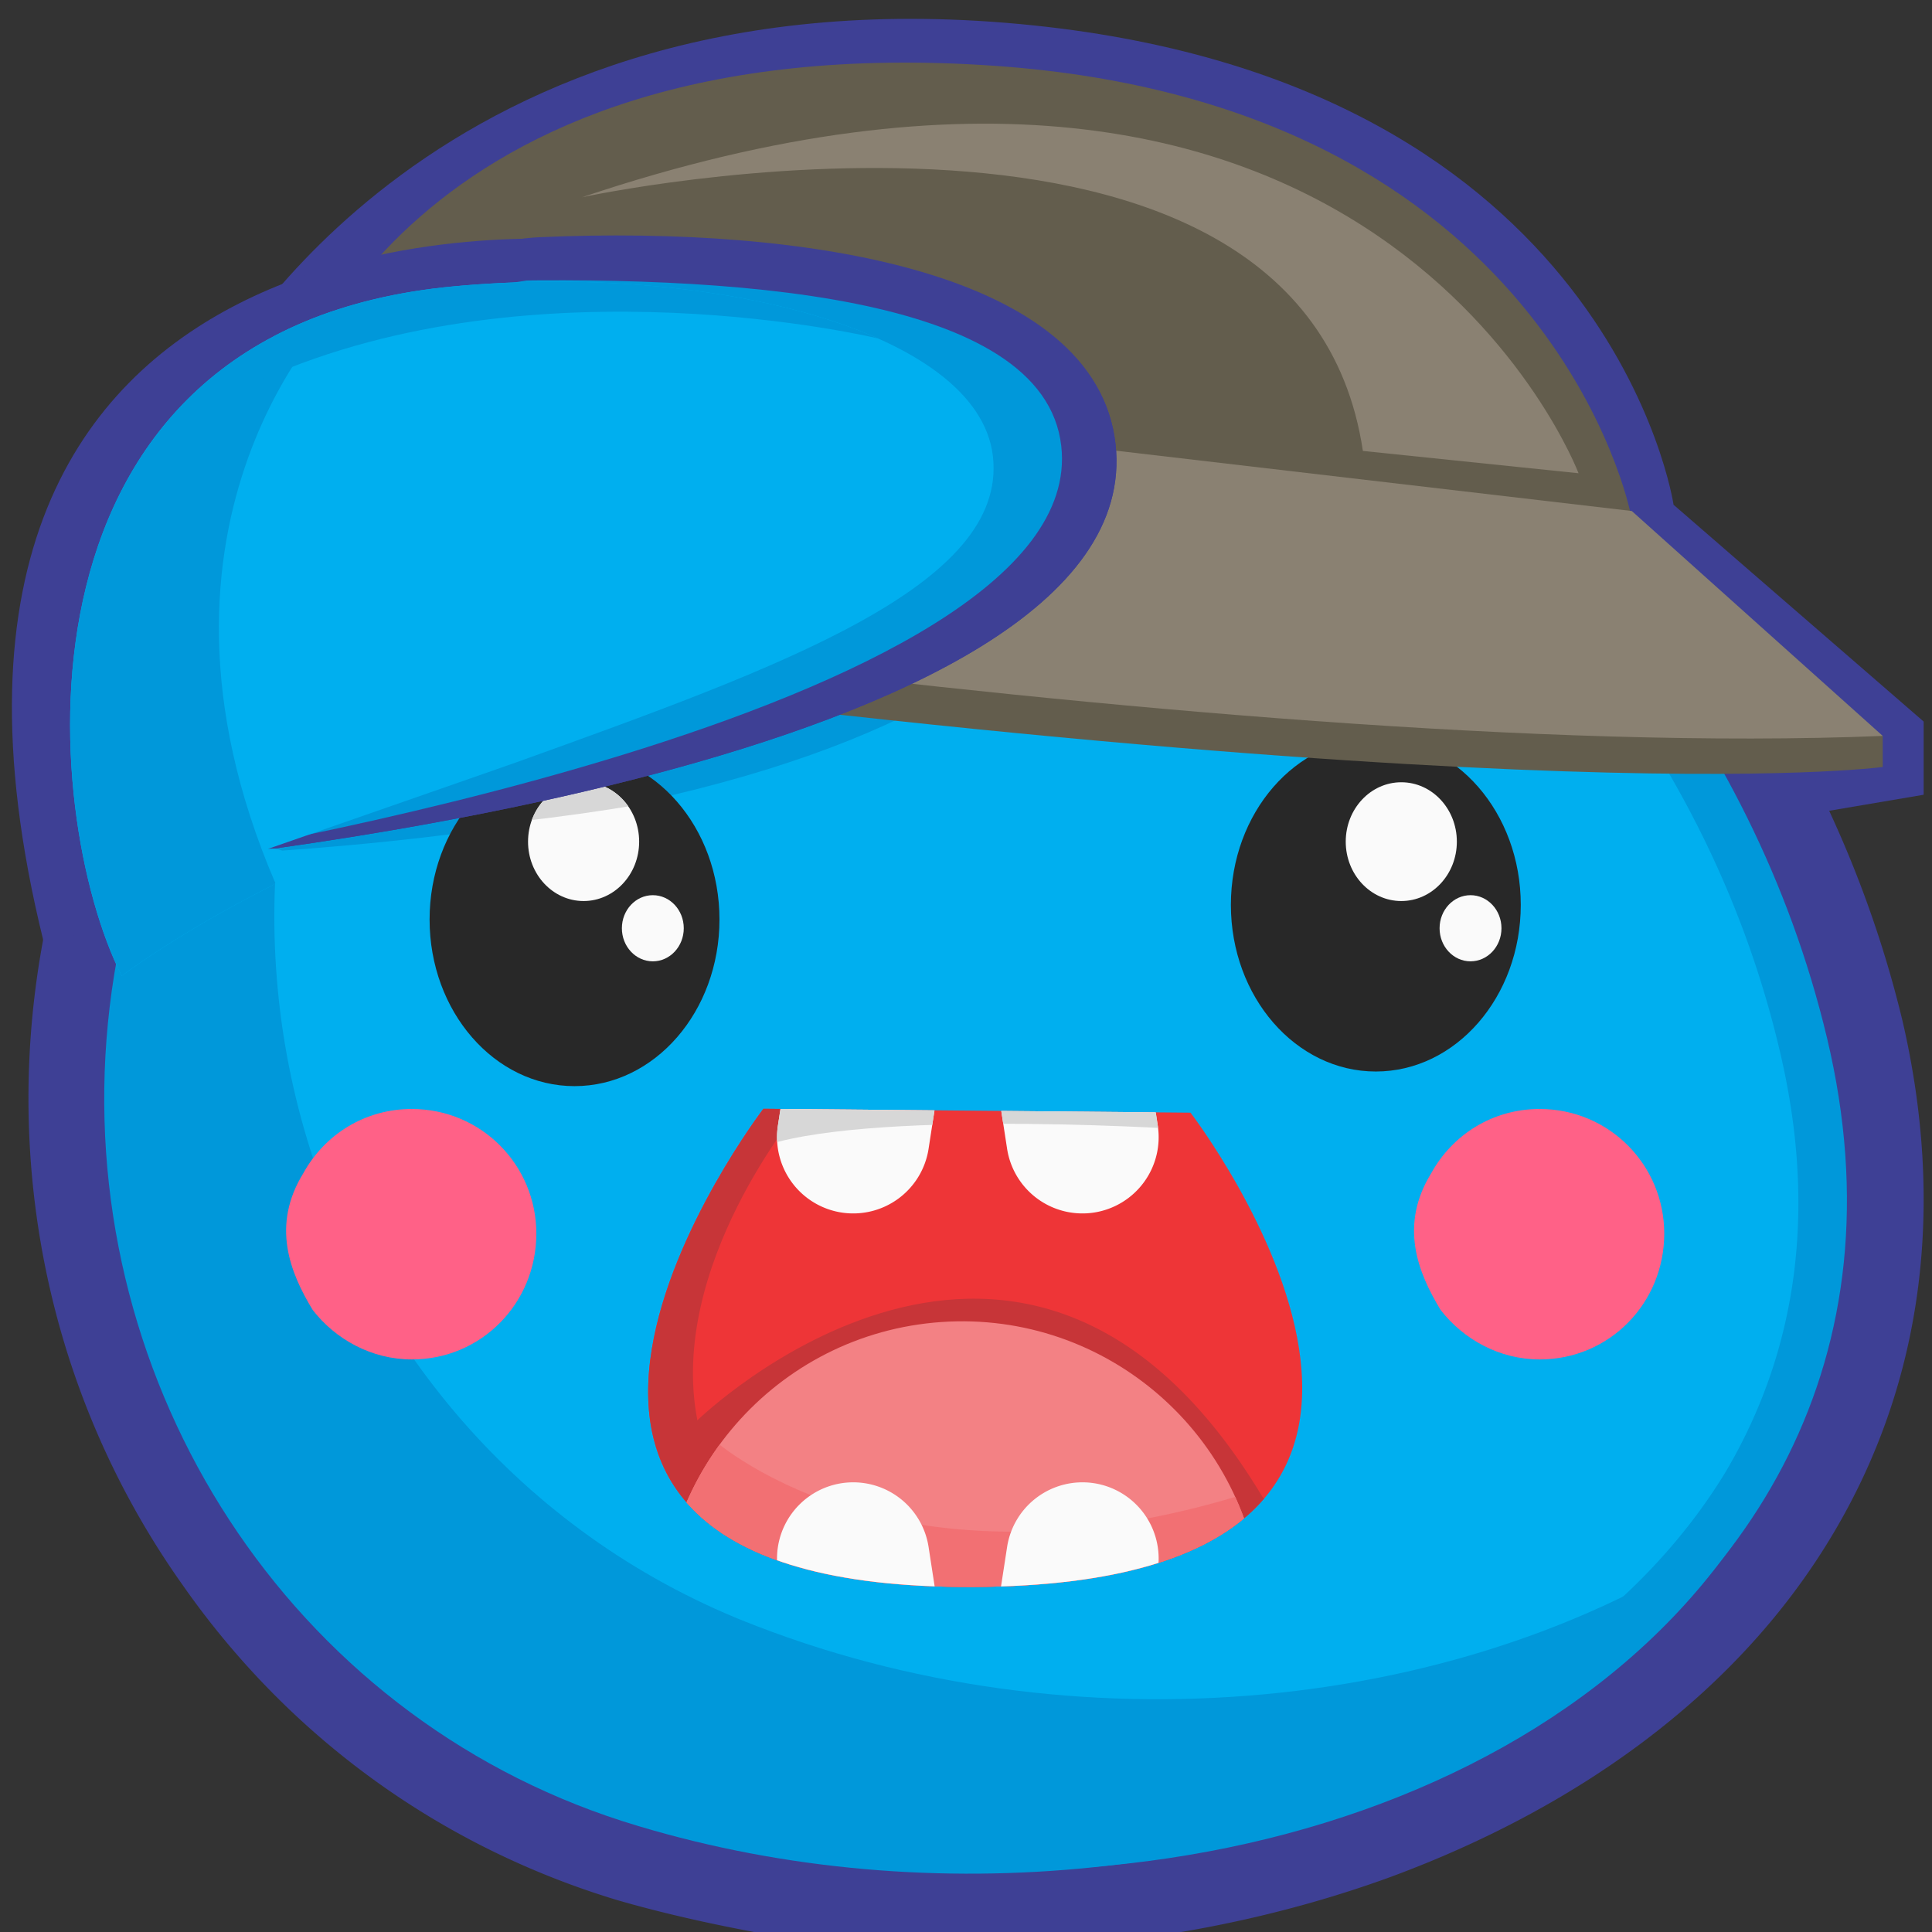 <svg viewBox="0 0 192 192" xmlns="http://www.w3.org/2000/svg" xml:space="preserve" style="fill-rule:evenodd;clip-rule:evenodd;stroke-linejoin:round;stroke-miterlimit:2"><rect x="0" y="0" width="192" height="192" fill="#333333" stroke="none"/><path style="fill:none" d="M.638.678h192v192h-192z"/><clipPath id="a"><path d="M.638.678h192v192h-192z"/></clipPath><g clip-path="url(#a)"><path d="M22.175 35.616c-.009 1.819 20.273-39.375 80.566-33.089 57.432 5.987 63.576 47.636 63.576 47.636l24.853 21.544v7.274l-9.731 1.651-86.202 3.717-73.231-20.532s.177-30.02.169-28.201z" style="fill:#3e4095"/><path d="M99.927 7.357c3.921 1.515 8.086 3.614 12.036 5.528a171.37 171.37 0 0 1 26.464 16.295c24.388 18.051 43.419 42.312 50.638 72.255 4.115 17.742 2.417 35.511-7.049 51.246-9.821 16.362-26.251 27.398-44.015 33.92-18.747 6.795-39.855 8.752-59.707 6.005-5.686-.984-11.387-2.168-16.918-3.765-17.635-5.317-32.675-16.238-43.209-31.301C1.389 133.915-1.658 103.464 9.194 76.6 23.771 40.438 59.266 18.775 94.912 7.325l2.548-.789 2.467.821z" style="fill:#3e4095"/><path d="M97.251 14.571s69.237 25.372 84.325 88.619c15.102 63.447-59.702 95.828-118.137 78.281-67.031-19.921-85.47-128.634 33.812-166.9z" style="fill:#0098da"/><path d="M97.02 19.601C65.517 30.143 33.649 49.334 20.573 81.375a72.621 72.621 0 0 0-4.932 36.453c1.465 11.721 5.708 23.037 12.639 32.751 8.947 12.574 21.662 21.862 36.63 26.372 4.918 1.442 10.021 2.67 15.08 3.3 17.843 2.694 36.957.885 53.754-5.165 15.031-5.519 29.37-14.997 37.772-28.849 7.663-12.996 8.813-27.316 5.333-41.896-6.416-27.196-23.661-48.982-45.708-65.201-7.848-5.837-16.251-11.032-24.78-15.215-2.924-1.589-6.033-2.964-9.341-4.324z" style="fill:#00afef"/><path d="M29.027 39.64S39.649 2.445 98.794 6.536c55.328 3.827 63.251 44.502 63.251 44.502L50.827 54.051l-21.8-14.411z" style="fill:#635d4d"/><path d="M110.587 48.061s2.43 30.737-83.777 36.556l11.639-33.439 72.138-3.117z" style="fill:#0098da"/><ellipse cx="57.096" cy="91.378" rx="14.404" ry="16.561" style="fill:#282828"/><clipPath id="b"><ellipse cx="57.096" cy="91.378" rx="14.404" ry="16.561"/></clipPath><g clip-path="url(#b)"><ellipse cx="57.997" cy="83.642" rx="5.521" ry="5.902" style="fill:#fafafa"/><clipPath id="c"><ellipse cx="57.997" cy="83.642" rx="5.521" ry="5.902"/></clipPath><g clip-path="url(#c)"><path d="M111.141 48.037s8.527 29.653-74.54 34.917l1.848-31.776 72.692-3.141z" style="fill:#d7d7d7"/></g><ellipse cx="64.877" cy="92.249" rx="3.075" ry="3.287" style="fill:#fafafa"/></g><ellipse cx="136.728" cy="89.925" rx="14.404" ry="16.561" style="fill:#282828"/><clipPath id="d"><ellipse cx="136.728" cy="89.925" rx="14.404" ry="16.561"/></clipPath><g clip-path="url(#d)"><ellipse cx="139.259" cy="83.642" rx="5.521" ry="5.902" style="fill:#fafafa"/><ellipse cx="146.139" cy="92.249" rx="3.075" ry="3.287" style="fill:#fafafa"/></g><path d="m187.102 73.141.004 3.079s-39.215 5.46-174.222-14.362l18.914-11.133 139.3 14.78 16.004 7.636z" style="fill:#635d4d"/><path d="M6.418 56.324S120.314 75.85 187.106 73.136l-24.941-22.354L42.078 36.741 6.418 56.324z" style="fill:#8a8172"/><path d="M173.449 151.45c-25.594 18.396-65.046 22.949-98.238 10.152-45.19-17.196-64.185-74.783-31.593-118.573-53.787 44.19-36.391 115.974 14.997 135.569 41.99 15.997 94.039 5.245 114.834-26.948v-.2z" style="fill:#0098da"/><path d="M53.734 25.371c-23.362 1.019-37.8 36.718-37.8 36.718l.04 23.622s98.538-9.394 94.883-41.604c-1.942-17.112-30.644-19.89-57.123-18.736z" style="fill:#3e4095"/><path d="M53.734 23.568c-23.362 1.019-37.8 38.521-37.8 38.521l.04 23.622s98.538-9.394 94.883-41.604c-1.942-17.112-30.644-21.694-57.123-20.539z" style="fill:#3e4095"/><path d="M46.034 27.993c-20.059.575-35.058 31.356-35.058 31.356l4.998 26.362S108.495 71 105.467 44.323c-1.722-15.176-32.968-17.087-59.433-16.33z" style="fill:#0098da"/><path d="M40.922 110.209c-4.659 0-8.653 2.529-10.782 6.389-3.195 5.191-1.331 9.85.931 13.577 2.263 2.928 5.857 4.925 9.851 4.925 6.921 0 12.379-5.59 12.379-12.512 0-6.789-5.458-12.379-12.379-12.379zM153.012 110.209c-4.659 0-8.652 2.529-10.782 6.389-3.194 5.191-1.331 9.85.932 13.577 2.263 2.928 5.857 4.925 9.85 4.925 6.922 0 12.379-5.59 12.379-12.512 0-6.789-5.457-12.379-12.379-12.379z" style="fill:#ff6187"/><path d="M57.293 23.85s-71.732-6.41-52.986 69.621c.326 1.321-.736 3.209-.554 4.633l11.482-16.207C2.462 30.542 56.334 27.389 56.334 27.389l.959-3.539z" style="fill:#3e4095"/><path d="M45.091 28.458C-.206 32.669 3.975 80.908 12.094 96.981c0 0 5.562-4.245 14.872-8.937 1.326-.668 1.868-2.379 1.455-3.129-.418-.758-1.796-.552-1.796-.552s22.923-7.969 24.711-8.612c26.336-9.472 48.796-17.565 47.34-30.395-1.433-12.629-28.448-19.235-53.585-16.898z" style="fill:#00afef"/><clipPath id="e"><path d="M45.091 28.458C-.206 32.669 3.975 80.908 12.094 96.981c0 0 5.562-4.245 14.872-8.937 1.326-.668 1.868-2.379 1.455-3.129-.418-.758-1.796-.552-1.796-.552s22.923-7.969 24.711-8.612c26.336-9.472 48.796-17.565 47.34-30.395-1.433-12.629-28.448-19.235-53.585-16.898z"/></clipPath><g clip-path="url(#e)"><path d="M33.645 30.486s-21.881 20.969-6.281 57.272l-16.607 26.718-8.311-22.1 1.411-29.889 12.607-41.793 17.181.924v8.868z" style="fill:#0098da"/><path d="M87.222 33.626s-33.787-8.119-61.151 4.065l7.39-25.865 54.685 2.956-.924 18.844z" style="fill:#0098da"/></g><path d="m75.866 110.19 42.446.386s35.939 46.838-21.524 47.134c-57.463.296-20.922-47.52-20.922-47.52z" style="fill:#ee3537"/><clipPath id="f"><path d="m75.866 110.19 42.446.386s35.939 46.838-21.524 47.134c-57.463.296-20.922-47.52-20.922-47.52z"/></clipPath><g clip-path="url(#f)"><path d="M79.463 110.19s-13.141 15.629-10.159 30.96c0 0 32.551-31.703 56.137 7.575l13.326 15.703-90.526 5.59 4.988-36.068 18.29-26.476 7.944 2.716z" style="fill:#c73538"/><path d="M93.556 131.381c16.424-1.134 30.679 11.279 31.813 27.703 1.134 16.424-11.28 30.679-27.704 31.813-16.424 1.134-30.679-11.279-31.813-27.703-1.134-16.424 11.28-30.679 27.704-31.813z" style="fill:#f38184"/><clipPath id="g"><path d="M93.556 131.381c16.424-1.134 30.679 11.279 31.813 27.703 1.134 16.424-11.28 30.679-27.704 31.813-16.424 1.134-30.679-11.279-31.813-27.703-1.134-16.424 11.28-30.679 27.704-31.813z"/></clipPath><g clip-path="url(#g)"><path d="M70.595 142.813s17.443 16.365 52.284 5.912l9.976 4.803-62.075 16.49-11.27-15.751 11.085-11.454z" style="fill:#f27073"/></g><path d="M93.996 103.03a7.577 7.577 0 0 0-6.333-8.639 7.577 7.577 0 0 0-8.639 6.333l-1.716 11.138a7.578 7.578 0 0 0 6.333 8.64 7.58 7.58 0 0 0 8.64-6.334l1.715-11.138z" style="fill:#fafafa"/><clipPath id="h"><path d="M93.996 103.03a7.577 7.577 0 0 0-6.333-8.639 7.577 7.577 0 0 0-8.639 6.333l-1.716 11.138a7.578 7.578 0 0 0 6.333 8.64 7.58 7.58 0 0 0 8.64-6.334l1.715-11.138z"/></clipPath><g clip-path="url(#h)"><path d="M119.341 112.329s-31.559-2.188-43.203 1.478l-1.848-10.9 45.051-4.803 2.984 9.342-2.984 4.883z" style="fill:#d7d7d7"/></g><path d="M93.996 164.871a7.577 7.577 0 0 1-6.333 8.639 7.577 7.577 0 0 1-8.639-6.333l-1.716-11.138a7.578 7.578 0 0 1 6.333-8.64 7.58 7.58 0 0 1 8.64 6.334l1.715 11.138zM98.369 103.03a7.577 7.577 0 0 1 6.333-8.639 7.578 7.578 0 0 1 8.64 6.333l1.716 11.138a7.58 7.58 0 0 1-6.334 8.64 7.579 7.579 0 0 1-8.639-6.334l-1.716-11.138z" style="fill:#fafafa"/><clipPath id="i"><path d="M98.369 103.03a7.577 7.577 0 0 1 6.333-8.639 7.578 7.578 0 0 1 8.64 6.333l1.716 11.138a7.58 7.58 0 0 1-6.334 8.64 7.579 7.579 0 0 1-8.639-6.334l-1.716-11.138z"/></clipPath><g clip-path="url(#i)"><path d="M119.341 112.329s-31.559-2.188-43.203 1.478l-1.848-10.9 45.051-4.803 2.984 9.342-2.984 4.883z" style="fill:#d7d7d7"/></g><path d="M98.369 164.871a7.577 7.577 0 0 0 6.333 8.639 7.578 7.578 0 0 0 8.64-6.333l1.716-11.138a7.58 7.58 0 0 0-6.334-8.64 7.579 7.579 0 0 0-8.639 6.334l-1.716 11.138z" style="fill:#fafafa"/></g><path d="m135.442 44.813 21.431 2.217S136.484-6.86 57.847 19.601c0 0 71.509-15.53 77.595 25.212z" style="fill:#8a8172"/></g></svg>